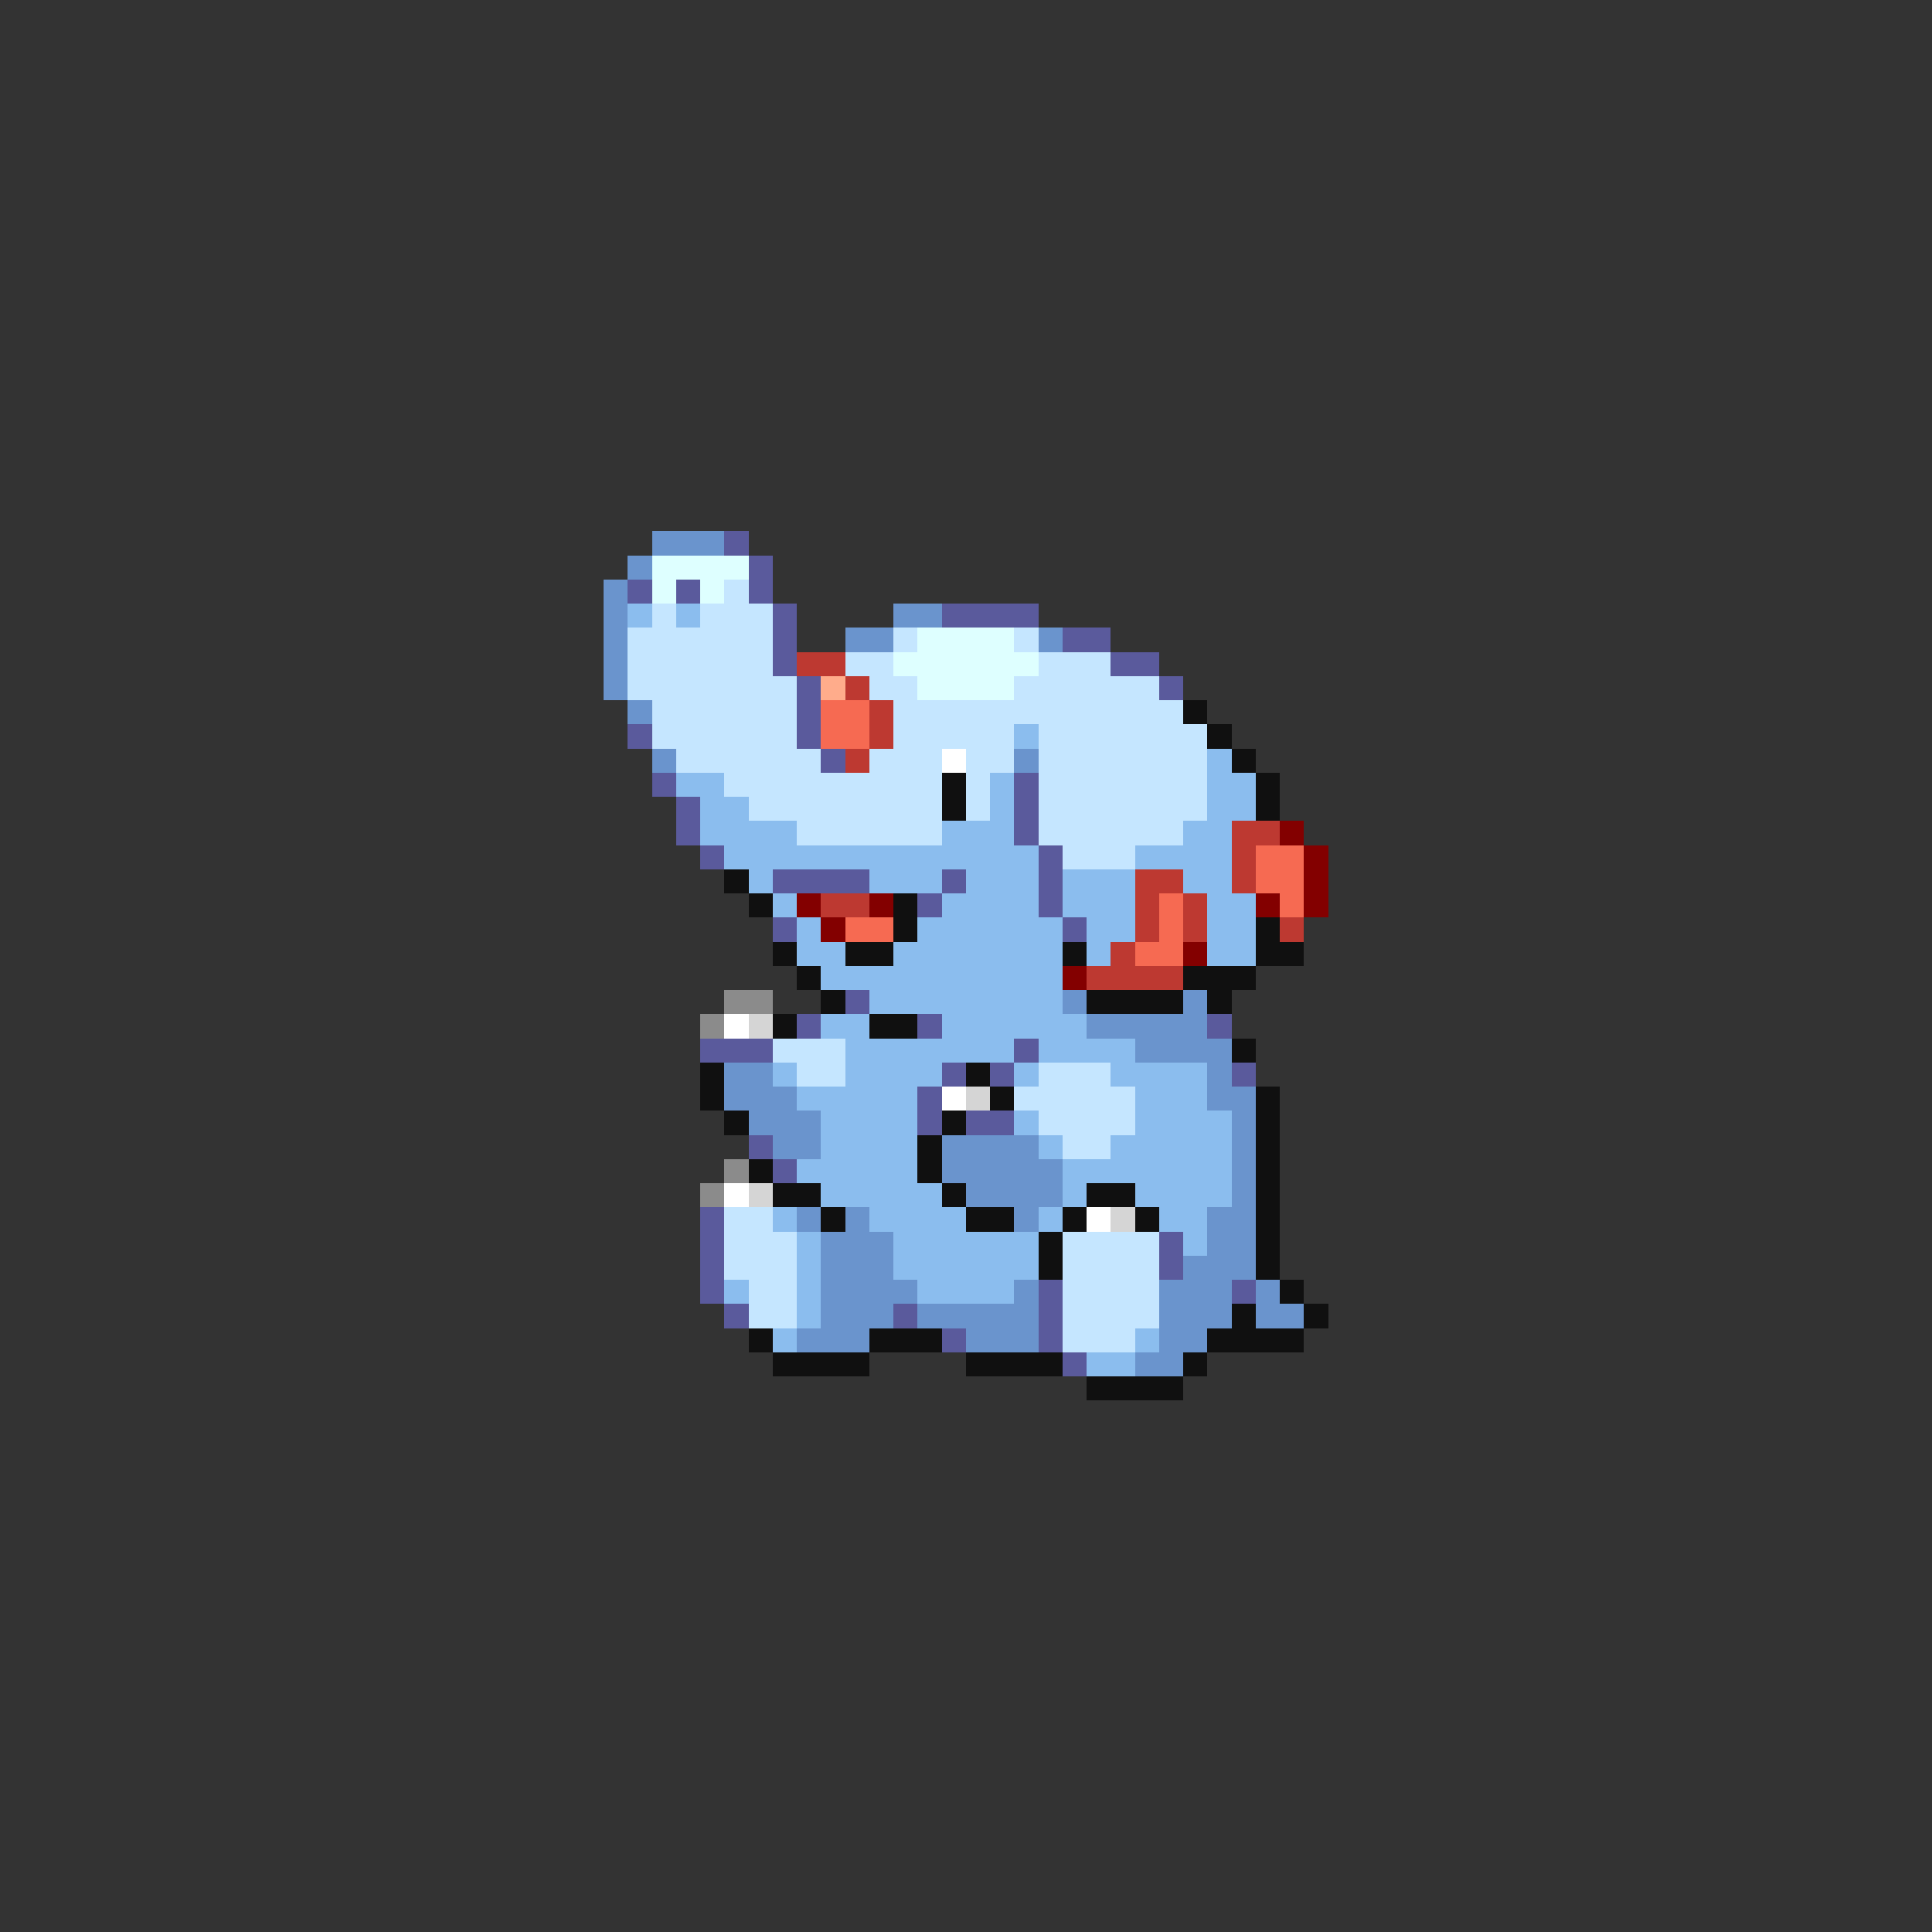 <svg xmlns="http://www.w3.org/2000/svg" viewBox="0 -0.5 80 80" shape-rendering="crispEdges">
<rect x="0" y="-0.5" width="80" height="80" fill="#333333" stroke="none"/>
<path stroke="#6a94cd" d="M27 22h3M26 23h1M25 24h1M25 25h1M37 25h2M25 26h1M35 26h2M43 26h1M25 27h1M25 28h1M26 29h1M27 31h1M42 31h1M44 41h1M49 41h1M45 42h5M47 43h4M30 44h2M50 44h1M30 45h3M50 45h2M31 46h3M51 46h1M32 47h2M39 47h4M51 47h1M39 48h5M51 48h1M40 49h4M51 49h1M33 50h1M35 50h1M42 50h1M50 50h2M34 51h3M50 51h2M34 52h3M49 52h3M34 53h4M42 53h1M48 53h3M52 53h1M34 54h3M38 54h5M48 54h3M52 54h2M33 55h3M40 55h3M48 55h2M47 56h2" />
<path stroke="#5a5a9c" d="M30 22h1M31 23h1M26 24h1M28 24h1M31 24h1M32 25h1M39 25h4M32 26h1M44 26h2M32 27h1M46 27h2M33 28h1M48 28h1M33 29h1M26 30h1M33 30h1M34 31h1M27 32h1M42 32h1M28 33h1M42 33h1M28 34h1M42 34h1M29 35h1M43 35h1M32 36h4M39 36h1M43 36h1M38 37h1M43 37h1M32 38h1M44 38h1M35 41h1M33 42h1M38 42h1M50 42h1M29 43h3M42 43h1M39 44h1M41 44h1M51 44h1M38 45h1M38 46h1M40 46h2M31 47h1M32 48h1M29 50h1M29 51h1M48 51h1M29 52h1M48 52h1M29 53h1M43 53h1M51 53h1M30 54h1M37 54h1M43 54h1M39 55h1M43 55h1M44 56h1" />
<path stroke="#deffff" d="M27 23h4M27 24h1M29 24h1M38 26h4M37 27h6M38 28h4" />
<path stroke="#c5e6ff" d="M30 24h1M27 25h1M29 25h3M26 26h6M37 26h1M42 26h1M26 27h6M35 27h2M43 27h3M26 28h7M36 28h2M42 28h6M27 29h6M37 29h12M27 30h6M37 30h5M43 30h7M28 31h6M36 31h3M40 31h2M43 31h7M30 32h9M40 32h1M43 32h7M31 33h8M40 33h1M43 33h7M33 34h6M43 34h6M44 35h3M32 43h3M33 44h2M43 44h3M42 45h5M43 46h4M44 47h2M30 50h2M30 51h3M44 51h4M30 52h3M44 52h4M31 53h2M44 53h4M31 54h2M44 54h4M44 55h3" />
<path stroke="#8bbdee" d="M26 25h1M28 25h1M42 30h1M50 31h1M28 32h2M41 32h1M50 32h2M29 33h2M41 33h1M50 33h2M29 34h4M39 34h3M49 34h2M30 35h13M47 35h4M31 36h1M36 36h3M40 36h3M44 36h3M49 36h2M32 37h1M39 37h4M44 37h3M50 37h2M33 38h1M38 38h6M45 38h2M50 38h2M33 39h2M37 39h7M45 39h1M50 39h2M34 40h10M36 41h8M34 42h2M39 42h6M35 43h7M43 43h4M32 44h1M35 44h4M42 44h1M46 44h4M33 45h5M47 45h3M34 46h4M42 46h1M47 46h4M34 47h4M43 47h1M46 47h5M33 48h5M44 48h7M34 49h5M44 49h1M47 49h4M32 50h1M36 50h4M43 50h1M48 50h2M33 51h1M37 51h6M49 51h1M33 52h1M37 52h6M30 53h1M33 53h1M38 53h4M33 54h1M32 55h1M47 55h1M45 56h2" />
<path stroke="#bd3931" d="M33 27h2M35 28h1M36 29h1M36 30h1M35 31h1M51 34h2M51 35h1M47 36h2M51 36h1M34 37h2M47 37h1M49 37h1M47 38h1M49 38h1M53 38h1M46 39h1M45 40h4" />
<path stroke="#ffac8b" d="M34 28h1" />
<path stroke="#f66a52" d="M34 29h2M34 30h2M52 35h2M52 36h2M48 37h1M53 37h1M35 38h2M48 38h1M47 39h2" />
<path stroke="#101010" d="M49 29h1M50 30h1M51 31h1M39 32h1M52 32h1M39 33h1M52 33h1M30 36h1M31 37h1M37 37h1M37 38h1M52 38h1M32 39h1M35 39h2M44 39h1M52 39h2M33 40h1M49 40h3M34 41h1M45 41h4M50 41h1M32 42h1M36 42h2M51 43h1M29 44h1M40 44h1M29 45h1M41 45h1M52 45h1M30 46h1M39 46h1M52 46h1M38 47h1M52 47h1M31 48h1M38 48h1M52 48h1M32 49h2M39 49h1M45 49h2M52 49h1M34 50h1M40 50h2M44 50h1M47 50h1M52 50h1M43 51h1M52 51h1M43 52h1M52 52h1M53 53h1M51 54h1M54 54h1M31 55h1M36 55h3M50 55h4M32 56h4M40 56h4M49 56h1M45 57h4" />
<path stroke="#ffffff" d="M39 31h1M30 42h1M39 45h1M30 49h1M45 50h1" />
<path stroke="#830000" d="M53 34h1M54 35h1M54 36h1M33 37h1M36 37h1M52 37h1M54 37h1M34 38h1M49 39h1M44 40h1" />
<path stroke="#8b8b8b" d="M30 41h2M29 42h1M30 48h1M29 49h1" />
<path stroke="#d5d5d5" d="M31 42h1M40 45h1M31 49h1M46 50h1" />
</svg>